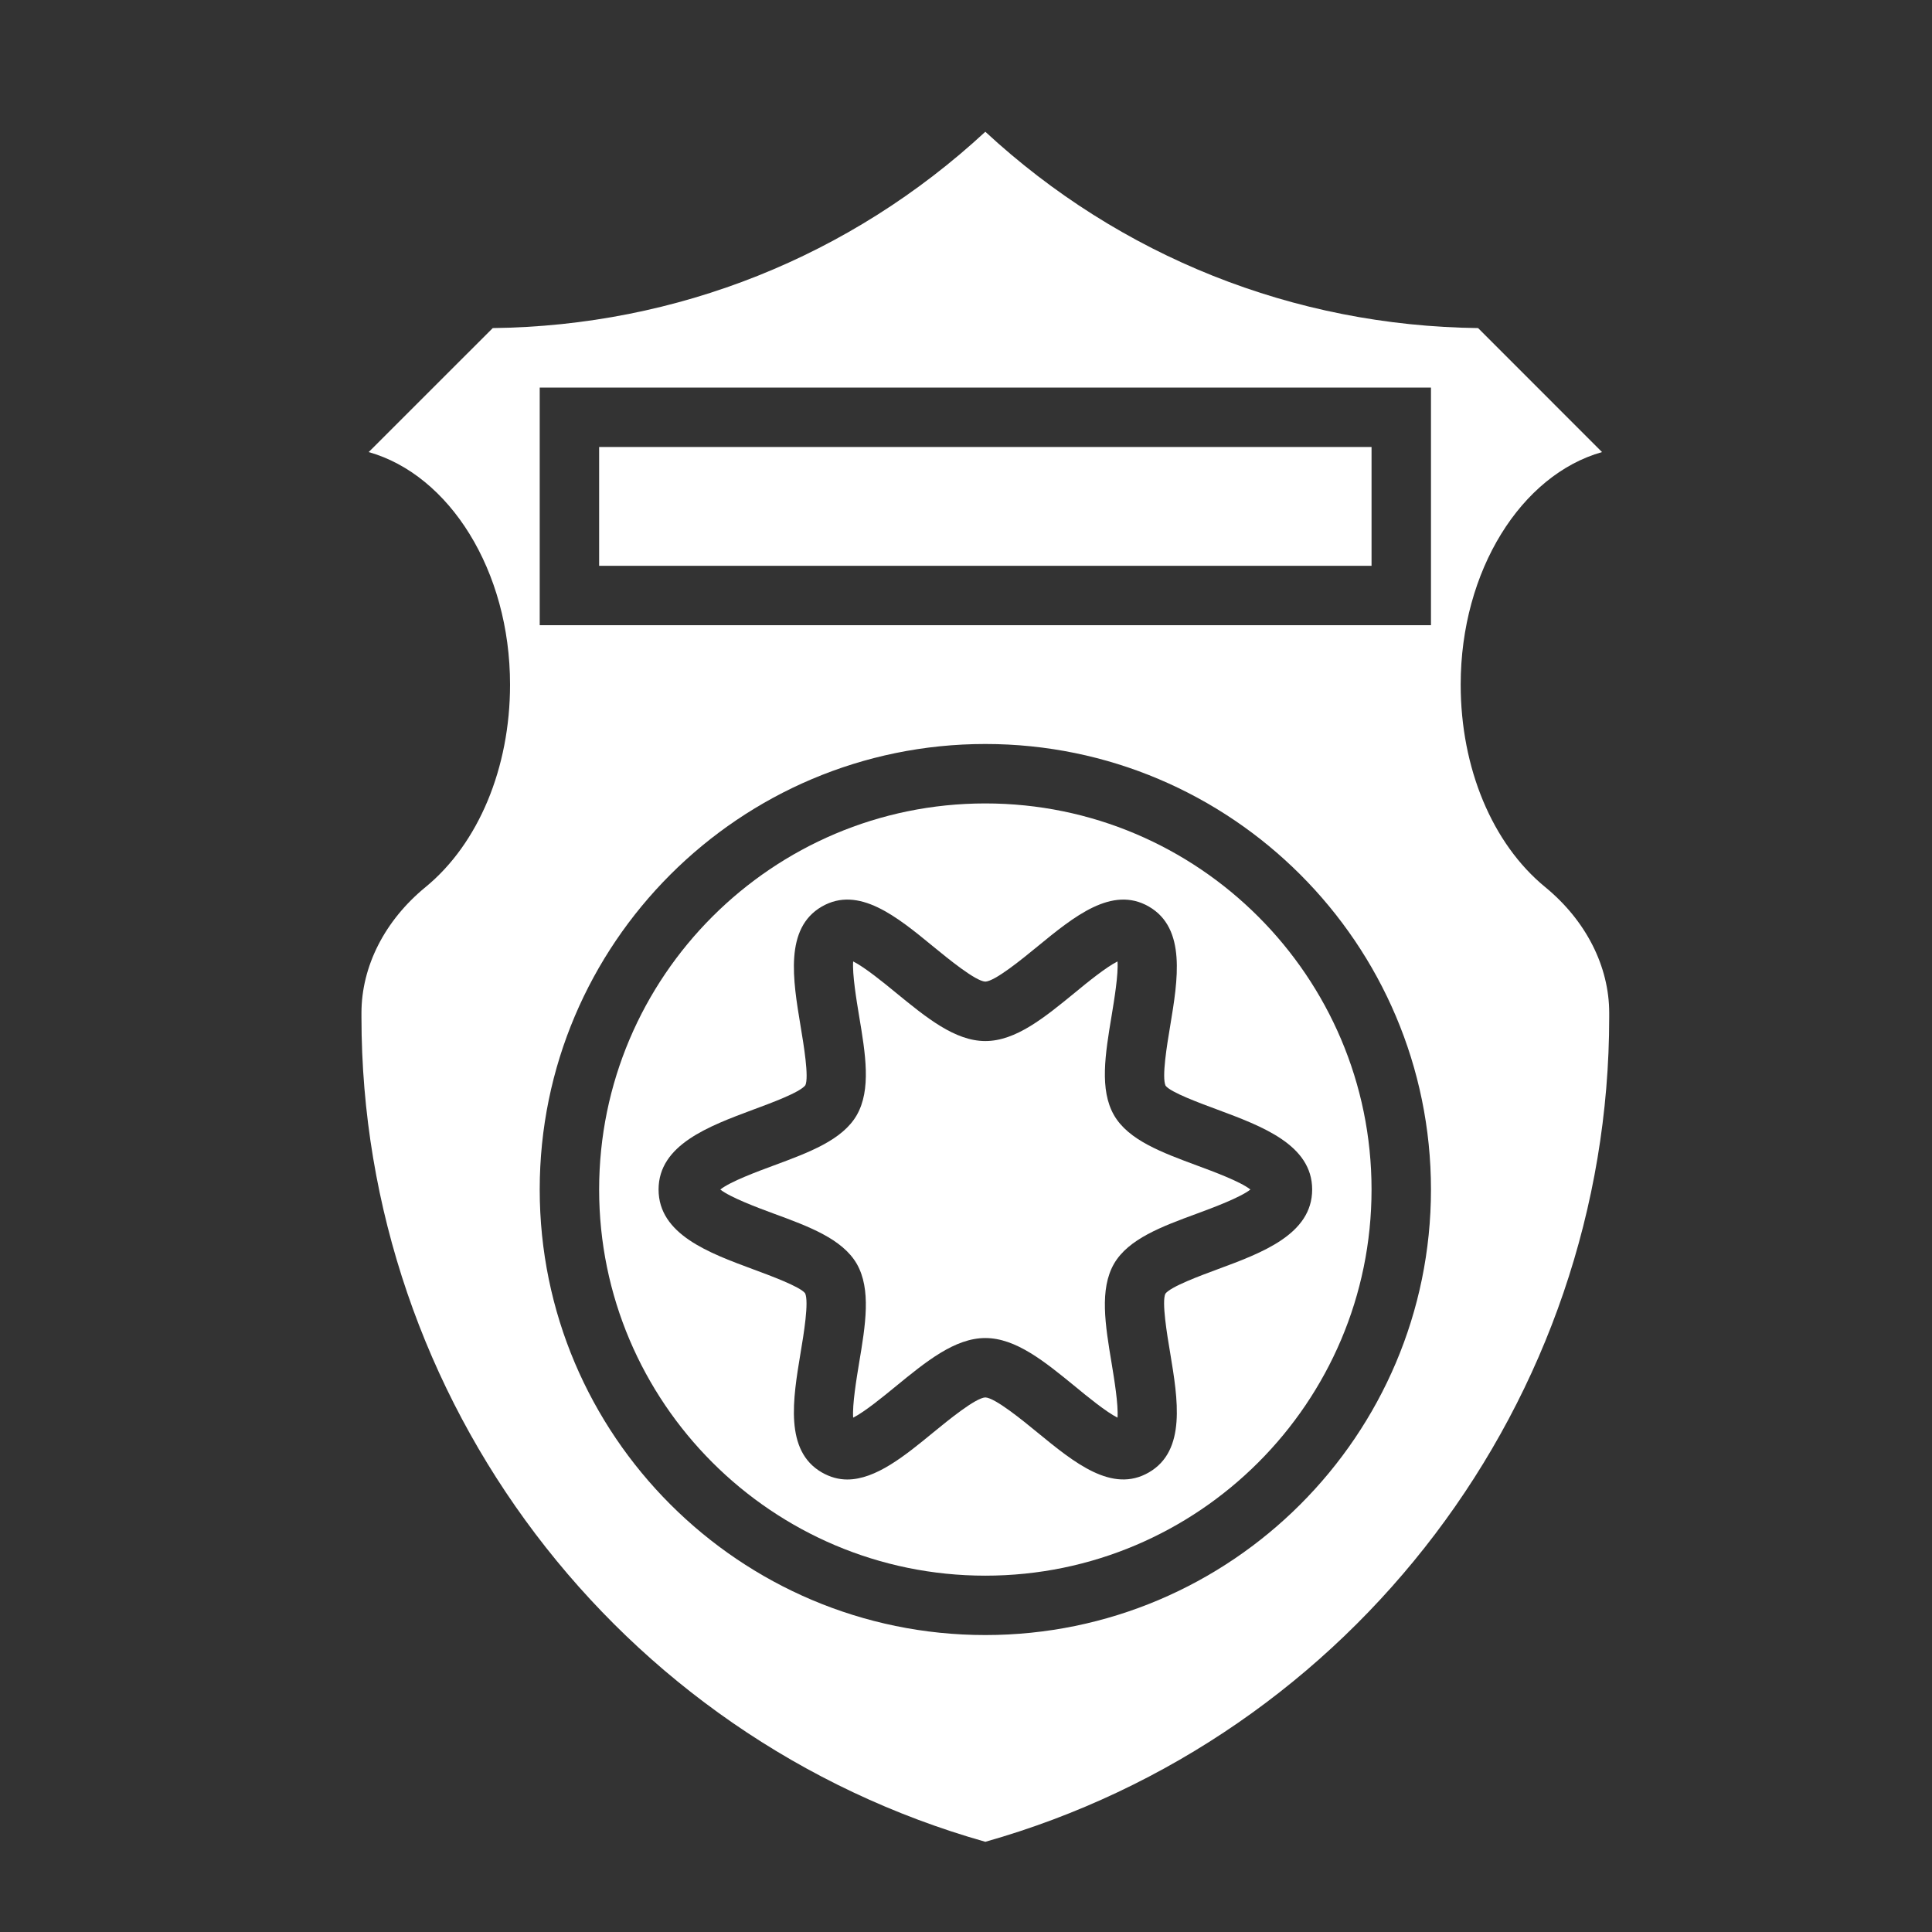 <?xml version="1.0" encoding="UTF-8"?>
<svg xmlns="http://www.w3.org/2000/svg" xmlns:xlink="http://www.w3.org/1999/xlink" width="144pt" height="144pt" viewBox="0 0 144 144" version="1.2">
<rect x="0" y="0" width="144" height="144" fill="#333333" stroke="none"/>
<defs>
<clipPath id="clip1">
  <path d="M 26.941 9.461 L 119.941 9.461 L 119.941 137.711 L 26.941 137.711 Z M 26.941 9.461 "/>
</clipPath>
</defs>
<g id="surface1">
<path style=" stroke:none;fill-rule:nonzero;fill:rgb(100%,100%,100%);fill-opacity:1;" d="M 102.227 33.316 L 44.656 33.316 L 44.656 42.172 L 102.227 42.172 L 102.227 33.316 "/>
<path style=" stroke:none;fill-rule:nonzero;fill:rgb(100%,100%,100%);fill-opacity:1;" d="M 97.801 88.66 C 97.801 92 94.055 93.383 90.758 94.602 C 89.453 95.086 87.254 95.898 86.859 96.426 C 86.582 97.023 86.98 99.438 87.223 100.871 C 87.785 104.27 88.434 108.129 85.629 109.746 C 82.887 111.336 80.059 109.008 77.316 106.762 C 76.219 105.863 74.168 104.184 73.441 104.156 C 72.715 104.184 70.664 105.863 69.566 106.762 C 67.457 108.492 65.285 110.273 63.148 110.273 C 62.52 110.273 61.887 110.109 61.254 109.746 C 58.453 108.129 59.102 104.27 59.664 100.871 C 59.906 99.438 60.305 97.023 60.008 96.391 C 59.629 95.898 57.434 95.086 56.125 94.602 C 52.832 93.383 49.086 92 49.086 88.66 C 49.086 85.324 52.832 83.941 56.125 82.711 C 57.434 82.227 59.629 81.422 60.027 80.887 C 60.305 80.289 59.906 77.887 59.664 76.441 C 59.102 73.043 58.453 69.188 61.254 67.57 C 63.996 65.988 66.836 68.312 69.566 70.555 C 70.664 71.453 72.715 73.137 73.441 73.164 C 74.168 73.137 76.219 71.453 77.316 70.555 C 80.051 68.312 82.887 65.988 85.629 67.57 C 88.434 69.188 87.785 73.043 87.223 76.441 C 86.98 77.887 86.582 80.289 86.875 80.922 C 87.254 81.422 89.453 82.227 90.758 82.711 C 94.055 83.941 97.801 85.324 97.801 88.66 Z M 73.441 59.883 C 57.57 59.883 44.656 72.793 44.656 88.66 C 44.656 104.531 57.57 117.441 73.441 117.441 C 89.312 117.441 102.227 104.531 102.227 88.66 C 102.227 72.793 89.312 59.883 73.441 59.883 "/>
<path style=" stroke:none;fill-rule:nonzero;fill:rgb(100%,100%,100%);fill-opacity:1;" d="M 83.035 83.125 C 81.938 81.223 82.379 78.551 82.852 75.715 C 83.051 74.512 83.363 72.621 83.293 71.66 C 82.445 72.082 81.027 73.234 80.129 73.977 C 77.855 75.836 75.719 77.594 73.441 77.594 C 71.168 77.594 69.031 75.836 66.758 73.977 C 65.855 73.234 64.438 72.082 63.59 71.66 C 63.52 72.621 63.832 74.512 64.031 75.715 C 64.508 78.551 64.949 81.223 63.852 83.125 C 62.777 84.977 60.297 85.895 57.664 86.871 C 56.488 87.305 54.43 88.066 53.688 88.66 C 54.43 89.25 56.488 90.02 57.664 90.453 C 60.297 91.418 62.777 92.344 63.852 94.188 C 64.949 96.09 64.508 98.762 64.031 101.598 C 63.832 102.809 63.52 104.695 63.59 105.664 C 64.438 105.238 65.855 104.078 66.758 103.336 C 69.031 101.477 71.168 99.73 73.441 99.73 C 75.719 99.73 77.855 101.477 80.129 103.336 C 81.027 104.078 82.445 105.238 83.293 105.664 C 83.363 104.695 83.051 102.809 82.852 101.598 C 82.379 98.762 81.938 96.09 83.035 94.188 C 84.105 92.344 86.59 91.418 89.219 90.453 C 90.395 90.02 92.453 89.25 93.199 88.66 C 92.453 88.066 90.395 87.305 89.219 86.871 C 86.59 85.895 84.105 84.977 83.035 83.125 "/>
<g clip-path="url(#clip1)" clip-rule="nonzero">
<path style=" stroke:none;fill-rule:nonzero;fill:rgb(100%,100%,100%);fill-opacity:1;" d="M 106.656 46.598 L 40.227 46.598 L 40.227 28.887 L 106.656 28.887 Z M 73.441 121.867 C 55.121 121.867 40.227 106.969 40.227 88.66 C 40.227 70.344 55.121 55.453 73.441 55.453 C 91.762 55.453 106.656 70.344 106.656 88.66 C 106.656 106.969 91.762 121.867 73.441 121.867 Z M 115.168 66.117 C 111.223 62.883 108.871 57.242 108.871 51.027 C 108.871 42.516 113.395 35.391 119.406 33.695 L 110.168 24.453 C 96.426 24.289 83.484 19.117 73.441 9.82 C 63.398 19.117 50.461 24.289 36.727 24.453 L 27.48 33.695 C 33.488 35.391 38.016 42.516 38.016 51.027 C 38.016 57.242 35.66 62.883 31.719 66.117 C 28.68 68.605 26.941 72.023 26.941 75.5 L 26.941 75.812 C 26.941 104.34 46.031 129.523 73.441 137.277 C 100.852 129.523 119.941 104.34 119.941 75.812 L 119.941 75.5 C 119.941 72.023 118.203 68.605 115.168 66.117 "/>
</g>
</g>
</svg>
